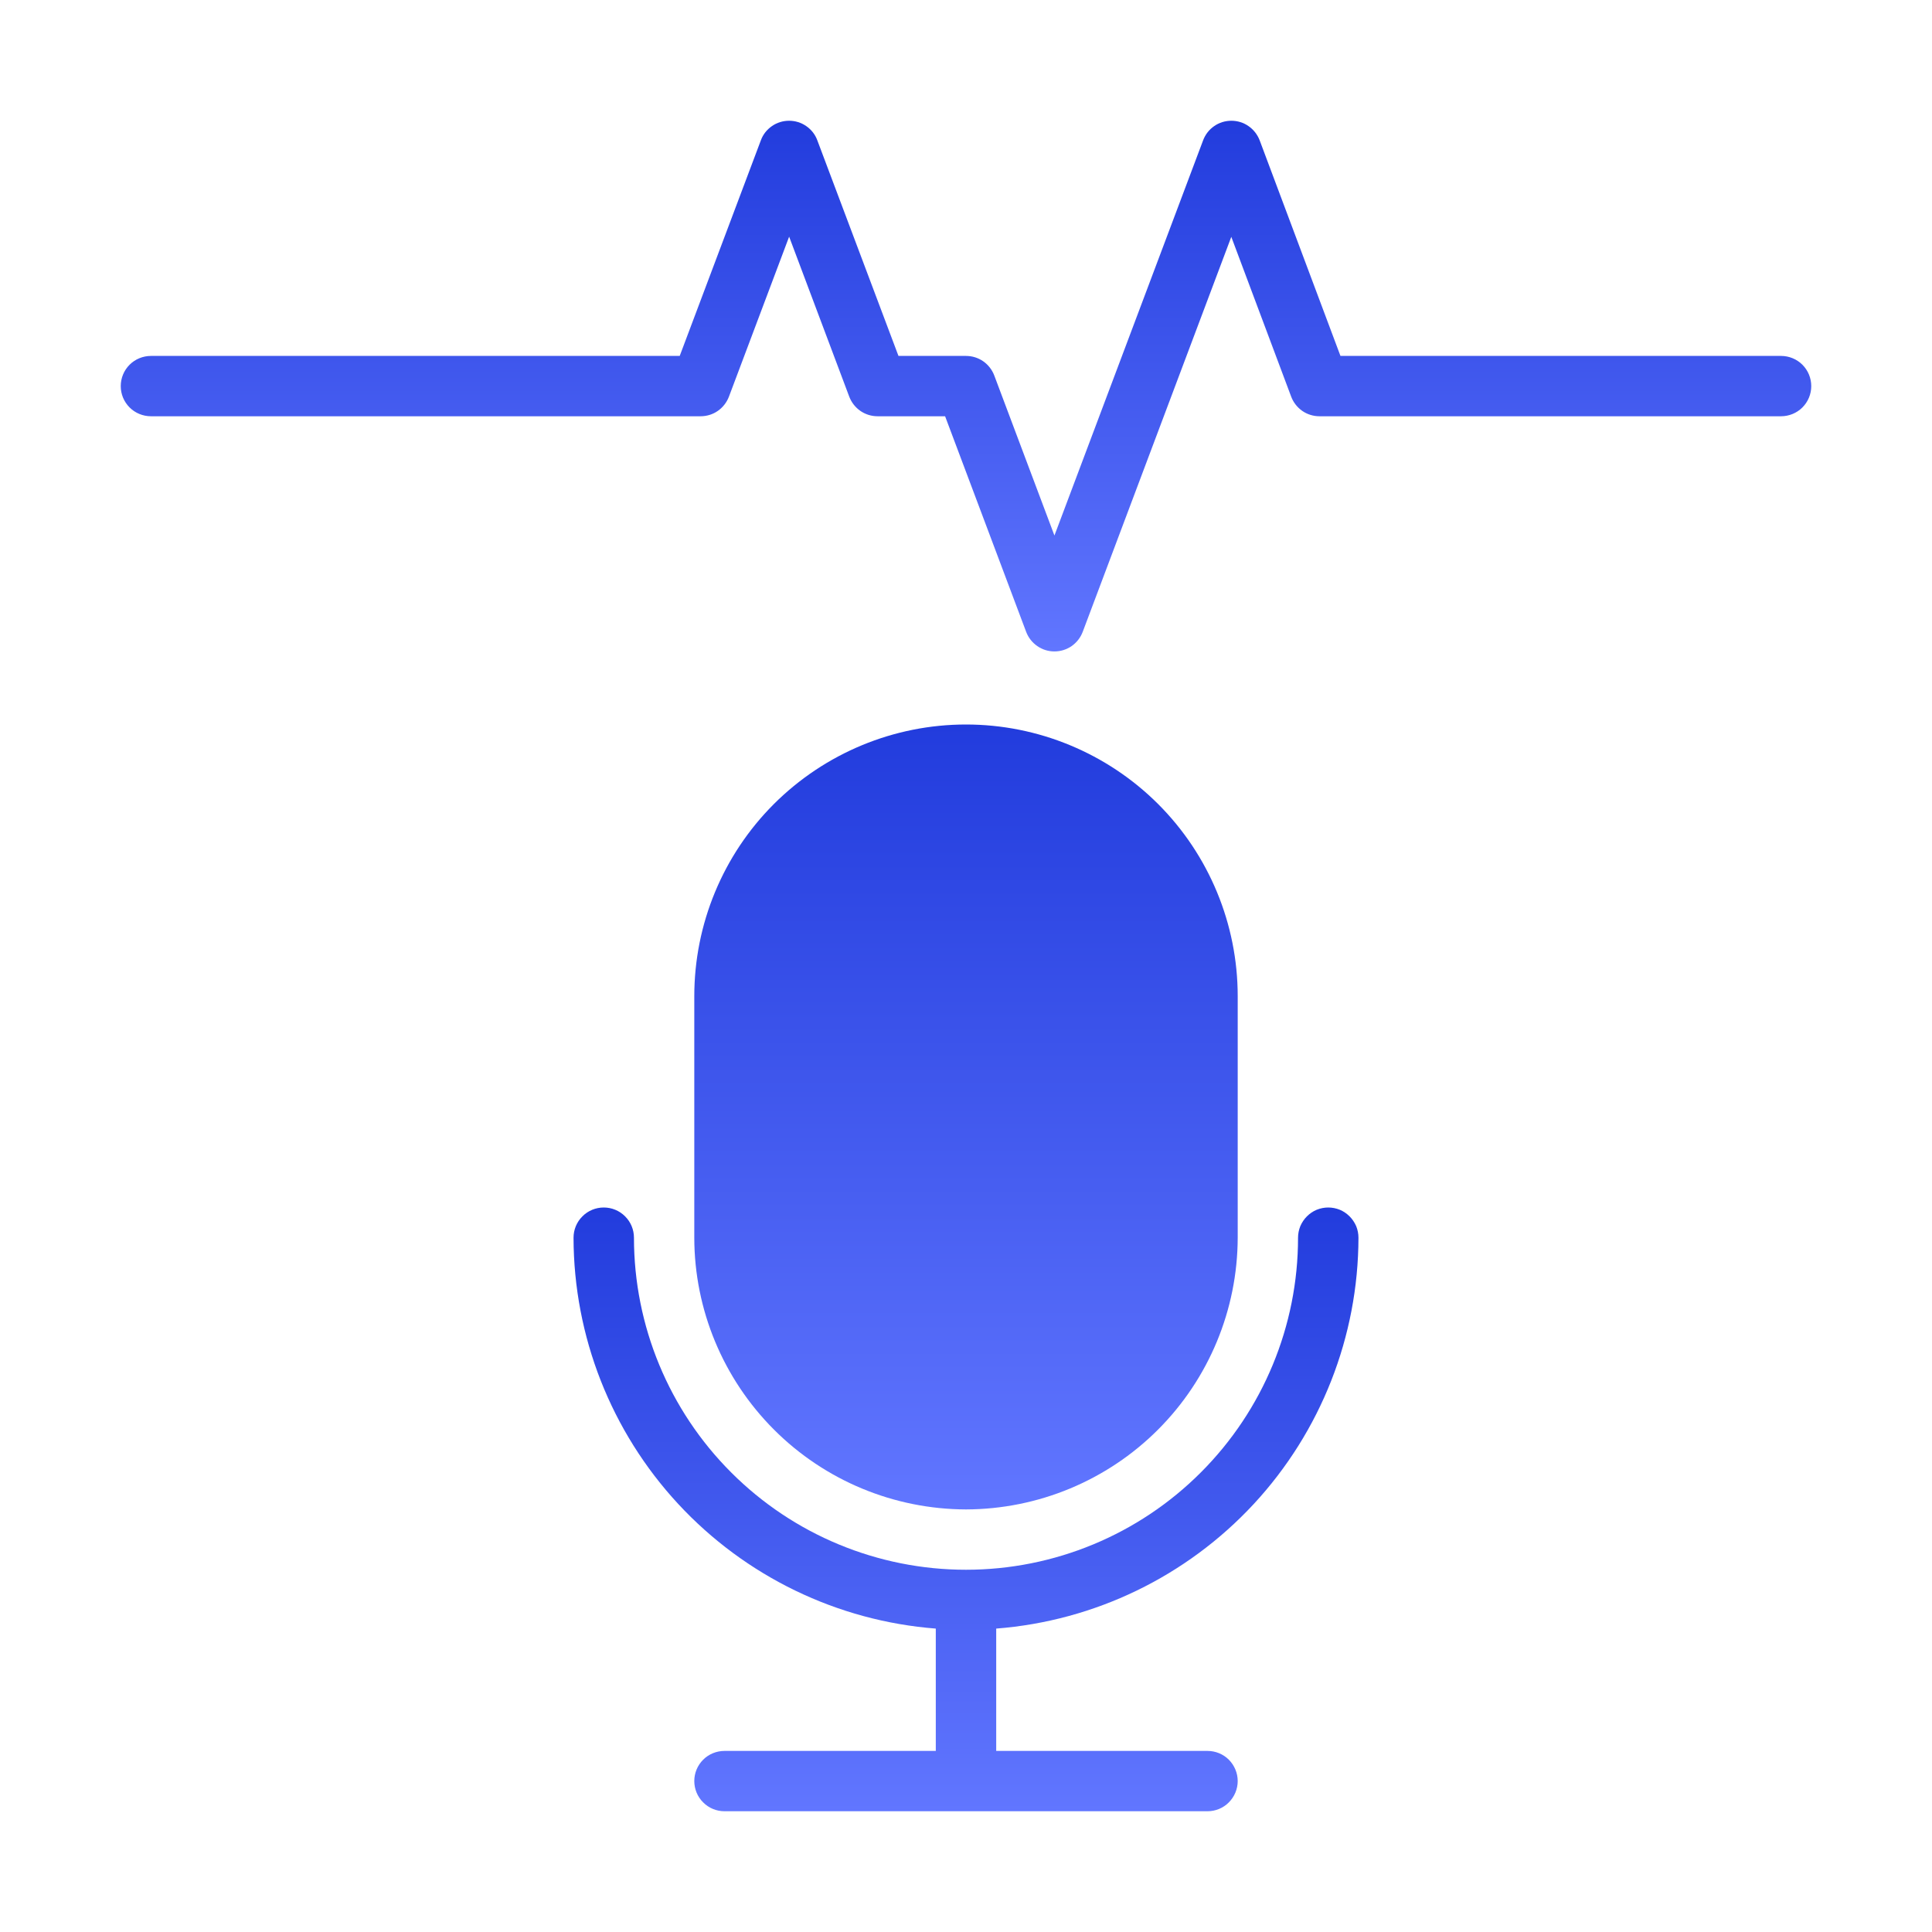 <svg width="22" height="22" viewBox="0 0 22 22" fill="none" xmlns="http://www.w3.org/2000/svg">
<path d="M15.125 13.75C15.08 13.75 15.035 13.759 14.993 13.776C14.952 13.793 14.914 13.819 14.882 13.851C14.85 13.883 14.825 13.921 14.807 13.962C14.79 14.004 14.781 14.049 14.781 14.094C14.781 15.097 14.383 16.058 13.674 16.767C12.965 17.477 12.003 17.875 11 17.875C9.997 17.875 9.035 17.477 8.326 16.767C7.617 16.058 7.219 15.097 7.219 14.094C7.219 14.003 7.183 13.915 7.118 13.851C7.054 13.786 6.966 13.75 6.875 13.75C6.784 13.75 6.696 13.786 6.632 13.851C6.567 13.915 6.531 14.003 6.531 14.094C6.533 15.219 6.959 16.301 7.723 17.126C8.488 17.951 9.535 18.458 10.656 18.545V19.938H8.25C8.159 19.938 8.071 19.974 8.007 20.038C7.942 20.103 7.906 20.19 7.906 20.281C7.906 20.372 7.942 20.46 8.007 20.524C8.071 20.589 8.159 20.625 8.25 20.625H13.75C13.841 20.625 13.929 20.589 13.993 20.524C14.057 20.46 14.094 20.372 14.094 20.281C14.094 20.19 14.057 20.103 13.993 20.038C13.929 19.974 13.841 19.938 13.75 19.938H11.344V18.545C12.465 18.458 13.512 17.951 14.277 17.126C15.041 16.301 15.467 15.219 15.469 14.094C15.469 14.049 15.46 14.004 15.443 13.962C15.425 13.921 15.4 13.883 15.368 13.851C15.336 13.819 15.298 13.793 15.257 13.776C15.215 13.759 15.17 13.75 15.125 13.75Z" fill="url(#paint0_linear_14383_26374)"/>
<path d="M11 17.188C11.82 17.186 12.606 16.86 13.186 16.28C13.766 15.7 14.092 14.914 14.094 14.094V11.344C14.094 10.523 13.768 9.736 13.188 9.156C12.607 8.576 11.82 8.25 11 8.25C10.18 8.25 9.393 8.576 8.812 9.156C8.232 9.736 7.906 10.523 7.906 11.344V14.094C7.907 14.914 8.234 15.7 8.814 16.28C9.394 16.86 10.18 17.186 11 17.188Z" fill="url(#paint1_linear_14383_26374)"/>
<path d="M20.281 4.053H15.264L14.344 1.598C14.319 1.533 14.275 1.476 14.217 1.436C14.16 1.396 14.092 1.375 14.022 1.375C13.952 1.375 13.883 1.396 13.826 1.436C13.768 1.476 13.725 1.532 13.7 1.598L12.007 6.098L11.322 4.276C11.297 4.21 11.253 4.154 11.196 4.114C11.138 4.074 11.07 4.053 11 4.053H10.231L9.307 1.598C9.283 1.532 9.239 1.476 9.181 1.436C9.124 1.396 9.055 1.375 8.986 1.375C8.916 1.375 8.847 1.396 8.79 1.436C8.732 1.476 8.688 1.532 8.664 1.598L7.74 4.053H1.719C1.628 4.053 1.54 4.089 1.476 4.153C1.411 4.218 1.375 4.305 1.375 4.397C1.375 4.488 1.411 4.575 1.476 4.64C1.54 4.704 1.628 4.74 1.719 4.74H7.978C8.048 4.74 8.117 4.719 8.174 4.679C8.231 4.639 8.275 4.583 8.3 4.518L8.986 2.695L9.671 4.518C9.696 4.583 9.74 4.639 9.797 4.679C9.855 4.719 9.923 4.74 9.993 4.74H10.762L11.685 7.195C11.71 7.261 11.754 7.317 11.812 7.357C11.869 7.397 11.937 7.418 12.007 7.418C12.077 7.418 12.145 7.397 12.203 7.357C12.26 7.317 12.304 7.261 12.329 7.195L14.021 2.697L14.703 4.517C14.728 4.583 14.772 4.639 14.829 4.679C14.887 4.719 14.955 4.74 15.025 4.74H20.281C20.372 4.74 20.46 4.704 20.524 4.64C20.589 4.575 20.625 4.488 20.625 4.397C20.625 4.305 20.589 4.218 20.524 4.153C20.46 4.089 20.372 4.053 20.281 4.053Z" fill="url(#paint2_linear_14383_26374)"/>
<defs>
<linearGradient id="paint0_linear_14383_26374" x1="11" y1="13.75" x2="11" y2="20.625" gradientUnits="userSpaceOnUse">
<stop stop-color="#223CDD"/>
<stop offset="1" stop-color="#6176FF"/>
</linearGradient>
<linearGradient id="paint1_linear_14383_26374" x1="11" y1="8.25" x2="11" y2="17.188" gradientUnits="userSpaceOnUse">
<stop stop-color="#223CDD"/>
<stop offset="1" stop-color="#6176FF"/>
</linearGradient>
<linearGradient id="paint2_linear_14383_26374" x1="11" y1="1.375" x2="11" y2="7.418" gradientUnits="userSpaceOnUse">
<stop stop-color="#223CDD"/>
<stop offset="1" stop-color="#6176FF"/>
</linearGradient>
</defs>
</svg>
